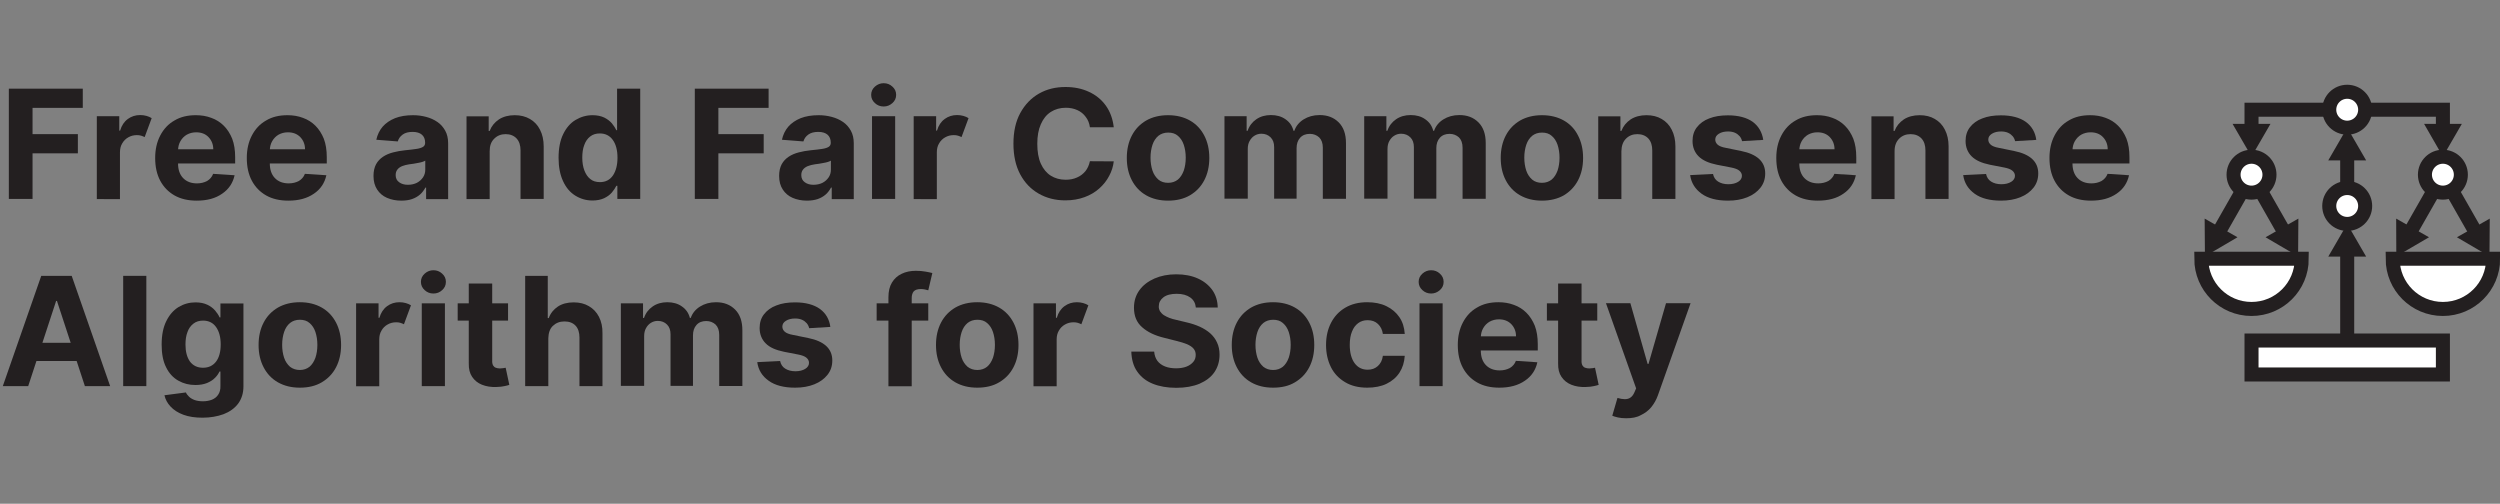 <?xml version="1.0" encoding="utf-8"?>
<!-- Generator: Adobe Illustrator 23.1.1, SVG Export Plug-In . SVG Version: 6.00 Build 0)  -->
<svg version="1.1" id="Layer_1" xmlns="http://www.w3.org/2000/svg" xmlns:xlink="http://www.w3.org/1999/xlink" x="0px" y="0px"
	 viewBox="0 0 1781.8 359" style="enable-background:new 0 0 1781.8 359;" xml:space="preserve">
<rect x="0" y="0" width="1781.8" height="359" fill="#808080" stroke="none"/>
<style type="text/css">
	.st0{fill:none;}
	.st1{fill:none;stroke:#231F20;stroke-width:10;stroke-miterlimit:10;}
	.st2{fill:#231F20;}
	.st3{fill:#FFFFFF;stroke:#231F20;stroke-width:10;stroke-miterlimit:10;}
	.st4{fill:#FFFFFF;}
	.st5{fill:#FFFFFF;stroke:#231F20;stroke-width:7;stroke-miterlimit:10;}
</style>
<g>
	<g>
		<line class="st0" x1="1672.9" y1="240.9" x2="1672.9" y2="159.6"/>
		<g>
			<line class="st1" x1="1672.9" y1="240.9" x2="1672.9" y2="179"/>
			<g>
				<polygon class="st2" points="1686.4,182.9 1672.9,159.6 1659.4,182.9 				"/>
			</g>
		</g>
	</g>
	<g>
		<line class="st0" x1="1672.9" y1="132.3" x2="1672.9" y2="91"/>
		<g>
			<line class="st1" x1="1672.9" y1="132.3" x2="1672.9" y2="110.4"/>
			<g>
				<polygon class="st2" points="1686.4,114.3 1672.9,91 1659.4,114.3 				"/>
			</g>
		</g>
	</g>
	<path class="st3" d="M1776.9,184.4c0,19.8-16,35.8-35.8,35.8s-35.8-16-35.8-35.8H1776.9z"/>
	<circle class="st3" cx="1672.9" cy="78.2" r="12.8"/>
	<circle class="st3" cx="1672.9" cy="146.8" r="12.8"/>
	<g>
		<path class="st4" d="M1672.9,81.5"/>
	</g>
	<g>
		<path class="st4" d="M1617.1,121.1"/>
	</g>
	<g>
		<g>
			<polyline class="st1" points="1741.1,92.2 1741.1,78.2 1686.5,78.2 			"/>
			<g>
				<polygon class="st2" points="1754.6,88.3 1741.1,111.6 1727.7,88.3 				"/>
			</g>
		</g>
	</g>
	<g>
		<g>
			<polyline class="st1" points="1604.7,92.2 1604.7,78.2 1659.3,78.2 			"/>
			<g>
				<polygon class="st2" points="1618.2,88.3 1604.7,111.6 1591.2,88.3 				"/>
			</g>
		</g>
	</g>
	<g>
		<line class="st0" x1="1707.9" y1="182.7" x2="1741.1" y2="124.5"/>
		<g>
			<line class="st1" x1="1717.5" y1="165.9" x2="1741.1" y2="124.5"/>
			<g>
				<polygon class="st2" points="1731.2,169.1 1707.9,182.7 1707.8,155.8 				"/>
			</g>
		</g>
	</g>
	<g>
		<line class="st0" x1="1774.3" y1="182.7" x2="1741.1" y2="124.5"/>
		<g>
			<line class="st1" x1="1764.7" y1="165.9" x2="1741.1" y2="124.5"/>
			<g>
				<polygon class="st2" points="1774.5,155.8 1774.3,182.7 1751.1,169.1 				"/>
			</g>
		</g>
	</g>
	<rect x="1604.7" y="242.7" class="st3" width="136.4" height="24.2"/>
	<path class="st5" d="M1672.9,82.4"/>
	<circle class="st3" cx="1741.1" cy="124.5" r="12.8"/>
	<path class="st3" d="M1640.5,184.4c0,19.8-16,35.8-35.8,35.8s-35.8-16-35.8-35.8H1640.5z"/>
	<g>
		<line class="st0" x1="1571.5" y1="182.7" x2="1604.7" y2="124.5"/>
		<g>
			<line class="st1" x1="1581.1" y1="165.9" x2="1604.7" y2="124.5"/>
			<g>
				<polygon class="st2" points="1594.7,169.1 1571.5,182.7 1571.3,155.8 				"/>
			</g>
		</g>
	</g>
	<g>
		<line class="st0" x1="1637.9" y1="182.7" x2="1604.7" y2="124.5"/>
		<g>
			<line class="st1" x1="1628.3" y1="165.9" x2="1604.7" y2="124.5"/>
			<g>
				<polygon class="st2" points="1638.1,155.8 1637.9,182.7 1614.7,169.1 				"/>
			</g>
		</g>
	</g>
	<circle class="st3" cx="1604.7" cy="124.5" r="12.8"/>
</g>
<g>
	<path class="st2" d="M6.3,141.8V63.2H59v13.7H23.2v18.7h32.3v13.7H23.2v32.5H6.3z"/>
	<path class="st2" d="M69,141.8v-59h16v10.3h0.6c1.1-3.7,2.9-6.4,5.5-8.3c2.6-1.9,5.5-2.8,8.8-2.8c1.6,0,3.1,0.2,4.5,0.6
		c1.4,0.4,2.6,0.9,3.7,1.6l-5,13.5c-0.8-0.4-1.6-0.7-2.5-1c-0.9-0.3-1.9-0.4-3.1-0.4c-2.2,0-4.2,0.5-6.1,1.6c-1.8,1-3.3,2.5-4.3,4.3
		c-1.1,1.8-1.6,3.9-1.6,6.3v33.4H69z"/>
	<path class="st2" d="M140.2,143c-6.1,0-11.4-1.2-15.8-3.7c-4.4-2.5-7.8-6-10.2-10.5c-2.4-4.5-3.6-9.9-3.6-16.2
		c0-6.1,1.2-11.4,3.6-16c2.4-4.6,5.7-8.2,10.1-10.7c4.3-2.6,9.4-3.8,15.3-3.8c3.9,0,7.6,0.6,11,1.9c3.4,1.2,6.4,3.1,8.9,5.6
		c2.5,2.5,4.5,5.6,6,9.3c1.4,3.7,2.1,8.1,2.1,13.1v4.5h-50.3v-10.1H152c0-3.5-1.2-6.4-3.4-8.7s-5.2-3.4-8.8-3.4
		c-2.5,0-4.7,0.6-6.7,1.7c-1.9,1.1-3.4,2.7-4.5,4.6c-1.1,1.9-1.6,4-1.7,6.3v9.6c0,4.4,1.2,7.9,3.6,10.4c2.4,2.5,5.7,3.8,9.9,3.8
		c2.7,0,5.1-0.6,7.2-1.7c2-1.2,3.5-2.9,4.3-5.1l15.3,1c-1.2,5.5-4.1,9.9-8.8,13.1C153.6,141.4,147.6,143,140.2,143z"/>
	<path class="st2" d="M205.5,143c-6.1,0-11.4-1.2-15.8-3.7c-4.4-2.5-7.8-6-10.2-10.5c-2.4-4.5-3.6-9.9-3.6-16.2
		c0-6.1,1.2-11.4,3.6-16c2.4-4.6,5.7-8.2,10.1-10.7c4.3-2.6,9.4-3.8,15.3-3.8c3.9,0,7.6,0.6,11,1.9c3.4,1.2,6.4,3.1,8.9,5.6
		c2.5,2.5,4.5,5.6,6,9.3c1.4,3.7,2.1,8.1,2.1,13.1v4.5h-50.3v-10.1h34.8c0-3.5-1.2-6.4-3.4-8.7c-2.3-2.3-5.2-3.4-8.8-3.4
		c-2.5,0-4.7,0.6-6.7,1.7c-1.9,1.1-3.4,2.7-4.5,4.6c-1.1,1.9-1.6,4-1.7,6.3v9.6c0,4.4,1.2,7.9,3.6,10.4c2.4,2.5,5.7,3.8,9.9,3.8
		c2.7,0,5.1-0.6,7.2-1.7c2-1.2,3.5-2.9,4.3-5.1l15.3,1c-1.2,5.5-4.1,9.9-8.8,13.1C218.9,141.4,212.9,143,205.5,143z"/>
	<path class="st2" d="M286,143c-3.8,0-7.2-0.7-10.2-2c-3-1.3-5.3-3.3-7-5.9c-1.7-2.6-2.6-5.8-2.6-9.7c0-3.3,0.6-6,1.8-8.3
		c1.2-2.2,2.9-4,5-5.4c2.1-1.4,4.5-2.4,7.2-3.1c2.7-0.7,5.5-1.2,8.4-1.5c3.5-0.3,6.3-0.7,8.4-1c2.1-0.3,3.7-0.9,4.6-1.5
		c1-0.7,1.4-1.6,1.4-2.9c0-2.5-0.8-4.4-2.3-5.7c-1.5-1.3-3.7-2-6.6-2c-3,0-5.3,0.6-7.1,1.9c-1.8,1.3-2.9,2.9-3.5,4.9l-15.3-1.2
		c0.8-3.6,2.3-6.7,4.5-9.3c2.3-2.6,5.2-4.6,8.9-6.1c3.6-1.4,7.9-2.1,12.8-2.1c3.2,0,6.3,0.4,9.3,1.2c3,0.8,5.7,2,8,3.6
		c2.4,1.6,4.2,3.7,5.6,6.2c1.4,2.5,2.1,5.5,2.1,9v39.8h-15.7v-8.2h-0.5c-1,1.8-2.2,3.5-3.8,4.9c-1.6,1.4-3.5,2.5-5.8,3.3
		C291.6,142.6,289,143,286,143z M290.7,131.7c2.4,0,4.6-0.5,6.4-1.4c1.9-1,3.3-2.3,4.4-3.9c1.1-1.6,1.6-3.5,1.6-5.6v-6.3
		c-0.5,0.3-1.2,0.6-2.1,0.9c-0.9,0.3-1.9,0.5-3,0.7c-1.1,0.2-2.2,0.4-3.3,0.6c-1.1,0.2-2.1,0.3-3,0.4c-1.9,0.3-3.6,0.7-5.1,1.3
		c-1.4,0.6-2.6,1.4-3.4,2.5c-0.8,1-1.2,2.3-1.2,3.9c0,2.2,0.8,3.9,2.5,5.1C286.1,131.1,288.2,131.7,290.7,131.7z"/>
	<path class="st2" d="M349,107.8v34.1h-16.5v-59h15.8v10.4h0.7c1.3-3.4,3.5-6.1,6.6-8.2c3.1-2,6.9-3,11.3-3c4.1,0,7.7,0.9,10.8,2.7
		c3.1,1.8,5.5,4.3,7.2,7.7c1.7,3.3,2.6,7.3,2.6,11.8v37.5h-16.5v-34.6c0-3.6-0.9-6.4-2.8-8.5c-1.9-2-4.5-3.1-7.8-3.1
		c-3.3,0-6,1.1-8.1,3.2C350,101,349,103.9,349,107.8z"/>
	<path class="st2" d="M456.3,141.8H440v-9.4h-0.7c-0.8,1.6-1.9,3.3-3.3,4.9c-1.4,1.6-3.2,2.9-5.5,4c-2.2,1-5,1.6-8.2,1.6
		c-4.5,0-8.6-1.2-12.3-3.5c-3.7-2.3-6.6-5.7-8.7-10.3c-2.1-4.5-3.2-10.1-3.2-16.6c0-6.8,1.1-12.4,3.3-16.9c2.2-4.5,5.1-7.9,8.8-10.1
		c3.7-2.2,7.7-3.4,12.1-3.4c3.3,0,6.1,0.6,8.4,1.7c2.2,1.1,4,2.5,5.4,4.1c1.4,1.7,2.4,3.3,3.2,4.9h0.5V63.2h16.5V141.8z
		 M440.1,112.4c0-5.3-1.1-9.5-3.3-12.6c-2.2-3.1-5.3-4.7-9.3-4.7c-2.7,0-5,0.7-6.9,2.2c-1.9,1.5-3.3,3.5-4.2,6.1
		c-1,2.6-1.4,5.6-1.4,9c0,3.4,0.5,6.5,1.5,9.1c1,2.6,2.4,4.7,4.2,6.1c1.8,1.5,4.1,2.2,6.9,2.2c4,0,7.1-1.6,9.3-4.8
		C439,121.8,440.1,117.6,440.1,112.4z"/>
	<path class="st2" d="M495.2,141.8V63.2h52.6v13.7H512v18.7h32.3v13.7H512v32.5H495.2z"/>
	<path class="st2" d="M575.1,143c-3.8,0-7.2-0.7-10.2-2c-3-1.3-5.3-3.3-7-5.9c-1.7-2.6-2.6-5.8-2.6-9.7c0-3.3,0.6-6,1.8-8.3
		c1.2-2.2,2.9-4,5-5.4c2.1-1.4,4.5-2.4,7.2-3.1c2.7-0.7,5.5-1.2,8.4-1.5c3.5-0.3,6.3-0.7,8.4-1c2.1-0.3,3.7-0.9,4.6-1.5
		c1-0.7,1.4-1.6,1.4-2.9c0-2.5-0.8-4.4-2.3-5.7c-1.5-1.3-3.7-2-6.6-2c-3,0-5.3,0.6-7.1,1.9c-1.8,1.3-2.9,2.9-3.5,4.9l-15.3-1.2
		c0.8-3.6,2.3-6.7,4.5-9.3c2.3-2.6,5.2-4.6,8.9-6.1c3.6-1.4,7.9-2.1,12.8-2.1c3.2,0,6.3,0.4,9.3,1.2c3,0.8,5.7,2,8,3.6
		c2.4,1.6,4.2,3.7,5.6,6.2c1.4,2.5,2.1,5.5,2.1,9v39.8h-15.7v-8.2h-0.5c-1,1.8-2.2,3.5-3.8,4.9c-1.6,1.4-3.5,2.5-5.8,3.3
		C580.6,142.6,578,143,575.1,143z M579.8,131.7c2.4,0,4.6-0.5,6.4-1.4s3.3-2.3,4.4-3.9c1.1-1.6,1.6-3.5,1.6-5.6v-6.3
		c-0.5,0.3-1.2,0.6-2.1,0.9c-0.9,0.3-1.9,0.5-3,0.7c-1.1,0.2-2.2,0.4-3.3,0.6c-1.1,0.2-2.1,0.3-3,0.4c-1.9,0.3-3.6,0.7-5.1,1.3
		c-1.4,0.6-2.6,1.4-3.4,2.5c-0.8,1-1.2,2.3-1.2,3.9c0,2.2,0.8,3.9,2.5,5.1C575.2,131.1,577.2,131.7,579.8,131.7z"/>
	<path class="st2" d="M629.8,75.9c-2.4,0-4.5-0.8-6.2-2.4c-1.8-1.6-2.7-3.6-2.7-5.9c0-2.3,0.9-4.3,2.7-5.9c1.8-1.6,3.9-2.4,6.2-2.4
		c2.4,0,4.5,0.8,6.2,2.4c1.8,1.6,2.7,3.5,2.7,5.9c0,2.4-0.9,4.3-2.7,5.9C634.2,75.1,632.2,75.9,629.8,75.9z M621.5,141.8v-59H638v59
		H621.5z"/>
	<path class="st2" d="M651.2,141.8v-59h16v10.3h0.6c1.1-3.7,2.9-6.4,5.5-8.3c2.6-1.9,5.5-2.8,8.8-2.8c1.6,0,3.1,0.2,4.5,0.6
		c1.4,0.4,2.6,0.9,3.7,1.6l-5,13.5c-0.8-0.4-1.6-0.7-2.5-1c-0.9-0.3-1.9-0.4-3.1-0.4c-2.2,0-4.2,0.5-6.1,1.6c-1.8,1-3.3,2.5-4.3,4.3
		c-1.1,1.8-1.6,3.9-1.6,6.3v33.4H651.2z"/>
	<path class="st2" d="M793.8,90.7h-17c-0.4-2.9-1.4-5.4-3-7.4c-1.5-2.1-3.5-3.7-5.9-4.8c-2.4-1.1-5.2-1.7-8.2-1.7
		c-4.1,0-7.7,1-10.8,3c-3.1,2-5.4,4.9-7.1,8.8c-1.7,3.8-2.5,8.5-2.5,13.9c0,5.6,0.8,10.3,2.5,14.1c1.7,3.8,4.1,6.7,7.1,8.6
		c3,1.9,6.6,2.9,10.6,2.9c3,0,5.7-0.5,8.1-1.6c2.4-1,4.4-2.6,6-4.5c1.6-2,2.6-4.4,3.2-7.1l17,0.1c-0.4,3.6-1.5,7.1-3.3,10.4
		c-1.7,3.3-4.1,6.3-7,8.9c-2.9,2.6-6.4,4.7-10.5,6.2c-4.1,1.5-8.6,2.3-13.7,2.3c-7.1,0-13.4-1.6-19-4.8c-5.6-3.2-10-7.8-13.2-13.8
		c-3.2-6-4.8-13.3-4.8-21.8c0-8.6,1.6-15.9,4.9-21.9c3.3-6,7.7-10.6,13.3-13.8c5.6-3.2,11.9-4.7,18.9-4.7c6.1,0,11.7,1.1,16.6,3.4
		c4.9,2.2,9,5.5,12.1,9.8C791.2,79.5,793.1,84.7,793.8,90.7z"/>
	<path class="st2" d="M832.5,143c-6,0-11.2-1.3-15.6-3.8c-4.4-2.5-7.8-6.1-10.2-10.7c-2.4-4.6-3.6-9.9-3.6-15.9
		c0-6.1,1.2-11.4,3.6-16c2.4-4.6,5.8-8.1,10.2-10.7c4.4-2.5,9.6-3.8,15.6-3.8c6,0,11.2,1.3,15.6,3.8c4.4,2.5,7.8,6.1,10.2,10.7
		c2.4,4.6,3.6,9.9,3.6,16c0,6-1.2,11.3-3.6,15.9c-2.4,4.6-5.8,8.1-10.2,10.7C843.8,141.7,838.6,143,832.5,143z M832.6,130.3
		c2.7,0,5-0.8,6.9-2.3c1.8-1.5,3.2-3.7,4.2-6.4c0.9-2.7,1.4-5.7,1.4-9.2c0-3.4-0.5-6.5-1.4-9.2c-0.9-2.7-2.3-4.8-4.2-6.4
		c-1.8-1.6-4.1-2.3-6.9-2.3c-2.8,0-5.1,0.8-7,2.3c-1.9,1.6-3.3,3.7-4.2,6.4c-0.9,2.7-1.4,5.8-1.4,9.2c0,3.4,0.5,6.5,1.4,9.2
		c0.9,2.7,2.4,4.8,4.2,6.4C827.5,129.6,829.8,130.3,832.6,130.3z"/>
	<path class="st2" d="M872.7,141.8v-59h15.8v10.4h0.7c1.2-3.5,3.3-6.2,6.2-8.2c2.9-2,6.4-3,10.4-3c4.1,0,7.6,1,10.4,3
		c2.9,2,4.8,4.7,5.7,8.2h0.6c1.2-3.4,3.4-6.1,6.6-8.1c3.2-2,7-3.1,11.4-3.1c5.6,0,10.1,1.7,13.6,5.2c3.5,3.5,5.2,8.4,5.2,14.8v39.7
		h-16.5v-36.4c0-3.3-0.9-5.7-2.6-7.4c-1.8-1.6-4-2.5-6.6-2.5c-3,0-5.3,0.9-7,2.8c-1.7,1.9-2.5,4.4-2.5,7.4v36h-16v-36.8
		c0-2.9-0.8-5.2-2.5-6.9c-1.7-1.7-3.9-2.6-6.6-2.6c-1.8,0-3.5,0.5-4.9,1.4c-1.5,0.9-2.6,2.2-3.5,3.8c-0.9,1.6-1.3,3.5-1.3,5.7v35.4
		H872.7z"/>
	<path class="st2" d="M972.3,141.8v-59h15.8v10.4h0.7c1.2-3.5,3.3-6.2,6.2-8.2c2.9-2,6.4-3,10.4-3c4.1,0,7.6,1,10.4,3
		c2.9,2,4.8,4.7,5.7,8.2h0.6c1.2-3.4,3.4-6.1,6.6-8.1c3.2-2,7-3.1,11.4-3.1c5.6,0,10.1,1.7,13.6,5.2c3.5,3.5,5.2,8.4,5.2,14.8v39.7
		h-16.5v-36.4c0-3.3-0.9-5.7-2.6-7.4c-1.8-1.6-4-2.5-6.6-2.5c-3,0-5.3,0.9-7,2.8c-1.7,1.9-2.5,4.4-2.5,7.4v36h-16v-36.8
		c0-2.9-0.8-5.2-2.5-6.9c-1.7-1.7-3.9-2.6-6.6-2.6c-1.8,0-3.5,0.5-4.9,1.4c-1.5,0.9-2.6,2.2-3.5,3.8c-0.9,1.6-1.3,3.5-1.3,5.7v35.4
		H972.3z"/>
	<path class="st2" d="M1099,143c-6,0-11.2-1.3-15.6-3.8c-4.4-2.5-7.8-6.1-10.2-10.7c-2.4-4.6-3.6-9.9-3.6-15.9
		c0-6.1,1.2-11.4,3.6-16c2.4-4.6,5.8-8.1,10.2-10.7c4.4-2.5,9.6-3.8,15.6-3.8c6,0,11.2,1.3,15.6,3.8s7.8,6.1,10.1,10.7
		c2.4,4.6,3.6,9.9,3.6,16c0,6-1.2,11.3-3.6,15.9c-2.4,4.6-5.8,8.1-10.1,10.7C1110.2,141.7,1105,143,1099,143z M1099,130.3
		c2.7,0,5-0.8,6.9-2.3c1.8-1.5,3.2-3.7,4.2-6.4c0.9-2.7,1.4-5.7,1.4-9.2c0-3.4-0.5-6.5-1.4-9.2c-0.9-2.7-2.3-4.8-4.2-6.4
		c-1.8-1.6-4.1-2.3-6.9-2.3c-2.8,0-5.1,0.8-7,2.3c-1.9,1.6-3.3,3.7-4.2,6.4c-0.9,2.7-1.4,5.8-1.4,9.2c0,3.4,0.5,6.5,1.4,9.2
		c0.9,2.7,2.4,4.8,4.2,6.4C1093.9,129.6,1096.3,130.3,1099,130.3z"/>
	<path class="st2" d="M1155.6,107.8v34.1h-16.5v-59h15.8v10.4h0.7c1.3-3.4,3.5-6.1,6.6-8.2c3.1-2,6.9-3,11.3-3
		c4.1,0,7.8,0.9,10.8,2.7c3.1,1.8,5.5,4.3,7.2,7.7c1.7,3.3,2.6,7.3,2.6,11.8v37.5h-16.5v-34.6c0-3.6-0.9-6.4-2.8-8.5
		c-1.9-2-4.5-3.1-7.8-3.1c-3.3,0-6,1.1-8.1,3.2C1156.7,101,1155.7,103.9,1155.6,107.8z"/>
	<path class="st2" d="M1256.7,99.7l-15.1,0.9c-0.3-1.3-0.8-2.4-1.7-3.5c-0.9-1-2-1.9-3.4-2.5c-1.4-0.6-3-0.9-4.9-0.9
		c-2.6,0-4.7,0.5-6.5,1.6c-1.8,1.1-2.6,2.5-2.6,4.2c0,1.4,0.6,2.6,1.7,3.6c1.1,1,3.1,1.8,5.9,2.3l10.8,2.2
		c11.4,2.3,17.2,7.6,17.2,16c0,3.9-1.1,7.3-3.4,10.2c-2.3,2.9-5.4,5.2-9.4,6.8s-8.5,2.4-13.7,2.4c-7.9,0-14.2-1.6-18.8-4.9
		s-7.4-7.7-8.2-13.3l16.3-0.8c0.5,2.4,1.7,4.2,3.6,5.4c1.9,1.2,4.3,1.9,7.3,1.9c2.9,0,5.2-0.6,7-1.7c1.8-1.1,2.7-2.6,2.7-4.3
		c0-1.5-0.7-2.7-1.9-3.7c-1.2-1-3.2-1.7-5.7-2.2l-10.3-2c-5.8-1.2-10.1-3.1-13-6c-2.8-2.8-4.3-6.5-4.3-10.9c0-3.8,1-7.1,3.1-9.8
		c2.1-2.7,5-4.9,8.8-6.3c3.8-1.5,8.2-2.2,13.3-2.2c7.5,0,13.5,1.6,17.8,4.7C1253.4,90,1255.9,94.3,1256.7,99.7z"/>
	<path class="st2" d="M1295.6,143c-6.1,0-11.4-1.2-15.8-3.7c-4.4-2.5-7.8-6-10.2-10.5c-2.4-4.5-3.6-9.9-3.6-16.2
		c0-6.1,1.2-11.4,3.6-16c2.4-4.6,5.7-8.2,10.1-10.7c4.3-2.6,9.4-3.8,15.3-3.8c3.9,0,7.6,0.6,11,1.9c3.4,1.2,6.4,3.1,8.9,5.6
		c2.5,2.5,4.5,5.6,6,9.3c1.4,3.7,2.1,8.1,2.1,13.1v4.5h-50.3v-10.1h34.8c0-3.5-1.2-6.4-3.4-8.7s-5.2-3.4-8.8-3.4
		c-2.5,0-4.7,0.6-6.7,1.7c-1.9,1.1-3.4,2.7-4.5,4.6c-1.1,1.9-1.6,4-1.7,6.3v9.6c0,4.4,1.2,7.9,3.6,10.4c2.4,2.5,5.7,3.8,9.9,3.8
		c2.7,0,5.1-0.6,7.2-1.7c2-1.2,3.5-2.9,4.3-5.1l15.3,1c-1.2,5.5-4.1,9.9-8.8,13.1C1309.1,141.4,1303,143,1295.6,143z"/>
	<path class="st2" d="M1350.3,107.8v34.1h-16.5v-59h15.8v10.4h0.7c1.3-3.4,3.5-6.1,6.6-8.2c3.1-2,6.9-3,11.3-3
		c4.1,0,7.8,0.9,10.8,2.7c3.1,1.8,5.5,4.3,7.2,7.7c1.7,3.3,2.6,7.3,2.6,11.8v37.5h-16.5v-34.6c0-3.6-0.9-6.4-2.8-8.5
		c-1.9-2-4.5-3.1-7.8-3.1c-3.3,0-6,1.1-8.1,3.2C1351.4,101,1350.3,103.9,1350.3,107.8z"/>
	<path class="st2" d="M1451.3,99.7l-15.1,0.9c-0.3-1.3-0.8-2.4-1.7-3.5c-0.9-1-2-1.9-3.4-2.5c-1.4-0.6-3-0.9-4.9-0.9
		c-2.6,0-4.7,0.5-6.5,1.6c-1.8,1.1-2.6,2.5-2.6,4.2c0,1.4,0.6,2.6,1.7,3.6c1.1,1,3.1,1.8,5.9,2.3l10.8,2.2
		c11.4,2.3,17.2,7.6,17.2,16c0,3.9-1.1,7.3-3.4,10.2c-2.3,2.9-5.4,5.2-9.4,6.8s-8.5,2.4-13.7,2.4c-7.9,0-14.2-1.6-18.8-4.9
		s-7.4-7.7-8.2-13.3l16.3-0.8c0.5,2.4,1.7,4.2,3.6,5.4c1.9,1.2,4.3,1.9,7.3,1.9c2.9,0,5.2-0.6,7-1.7c1.8-1.1,2.7-2.6,2.7-4.3
		c0-1.5-0.7-2.7-1.9-3.7c-1.2-1-3.2-1.7-5.7-2.2l-10.3-2c-5.8-1.2-10.1-3.1-13-6c-2.8-2.8-4.3-6.5-4.3-10.9c0-3.8,1-7.1,3.1-9.8
		c2.1-2.7,5-4.9,8.8-6.3c3.8-1.5,8.2-2.2,13.3-2.2c7.5,0,13.5,1.6,17.8,4.7C1448.1,90,1450.6,94.3,1451.3,99.7z"/>
	<path class="st2" d="M1490.3,143c-6.1,0-11.4-1.2-15.8-3.7c-4.4-2.5-7.8-6-10.2-10.5c-2.4-4.5-3.6-9.9-3.6-16.2
		c0-6.1,1.2-11.4,3.6-16c2.4-4.6,5.7-8.2,10.1-10.7c4.3-2.6,9.4-3.8,15.3-3.8c3.9,0,7.6,0.6,11,1.9c3.4,1.2,6.4,3.1,8.9,5.6
		c2.5,2.5,4.5,5.6,6,9.3c1.4,3.7,2.1,8.1,2.1,13.1v4.5h-50.3v-10.1h34.8c0-3.5-1.2-6.4-3.4-8.7s-5.2-3.4-8.8-3.4
		c-2.5,0-4.7,0.6-6.7,1.7c-1.9,1.1-3.4,2.7-4.5,4.6c-1.1,1.9-1.6,4-1.7,6.3v9.6c0,4.4,1.2,7.9,3.6,10.4s5.7,3.8,9.9,3.8
		c2.7,0,5.1-0.6,7.2-1.7c2-1.2,3.5-2.9,4.3-5.1l15.3,1c-1.2,5.5-4.1,9.9-8.8,13.1C1503.7,141.4,1497.7,143,1490.3,143z"/>
	<path class="st2" d="M20.1,275.2H2l27.4-78.6h21.7l27.4,78.6h-18l-19.9-60.7H40L20.1,275.2z M18.9,244.3h42.5v13H18.9V244.3z"/>
	<path class="st2" d="M104.3,196.6v78.6H87.8v-78.6H104.3z"/>
	<path class="st2" d="M144.3,297.7c-5.3,0-9.8-0.7-13.6-2.1c-3.8-1.4-6.9-3.4-9.1-5.8c-2.3-2.4-3.7-5.1-4.4-8.1l15.3-2
		c0.4,1,1.2,2,2.2,3c1,1,2.4,1.8,4,2.4c1.7,0.6,3.7,0.9,6,0.9c2.3,0,4.4-0.4,6.3-1.1c1.9-0.8,3.4-1.9,4.5-3.6
		c1.1-1.6,1.7-3.7,1.6-6.3v-10.2h-0.7c-0.7,1.6-1.8,3.2-3.3,4.6c-1.4,1.5-3.3,2.6-5.6,3.6c-2.3,0.9-5,1.4-8.2,1.4
		c-4.5,0-8.5-1-12.2-3.1c-3.7-2.1-6.6-5.2-8.7-9.5c-2.2-4.3-3.2-9.7-3.2-16.2c0-6.7,1.1-12.3,3.3-16.7c2.2-4.5,5.1-7.8,8.8-10.1
		c3.7-2.2,7.7-3.3,12.1-3.3c3.3,0,6.1,0.6,8.4,1.7c2.3,1.1,4.1,2.5,5.5,4.1c1.4,1.7,2.5,3.3,3.2,4.9h0.6v-9.9h16.4v59
		c0,4.9-1.3,9-3.8,12.4c-2.5,3.3-6,5.8-10.4,7.5C154.9,296.8,149.9,297.7,144.3,297.7z M144.7,262.1c4,0,7.1-1.5,9.3-4.4
		c2.2-2.9,3.3-7,3.3-12.2c0-5.2-1.1-9.3-3.3-12.4s-5.3-4.6-9.3-4.6c-2.7,0-5,0.7-6.9,2.2s-3.3,3.4-4.2,6c-1,2.6-1.4,5.5-1.4,8.9
		c0,5.1,1.1,9.1,3.2,12.1C137.6,260.6,140.7,262.1,144.7,262.1z"/>
	<path class="st2" d="M213.7,276.3c-6,0-11.2-1.3-15.6-3.8c-4.4-2.5-7.8-6.1-10.2-10.7c-2.4-4.6-3.6-9.9-3.6-15.9
		c0-6.1,1.2-11.4,3.6-16c2.4-4.6,5.8-8.1,10.2-10.7c4.4-2.5,9.6-3.8,15.6-3.8c6,0,11.2,1.3,15.6,3.8c4.4,2.5,7.8,6.1,10.2,10.7
		c2.4,4.6,3.6,9.9,3.6,16c0,6-1.2,11.3-3.6,15.9c-2.4,4.6-5.8,8.1-10.2,10.7C224.9,275.1,219.7,276.3,213.7,276.3z M213.7,263.7
		c2.7,0,5-0.8,6.9-2.3c1.8-1.5,3.2-3.7,4.2-6.4c0.9-2.7,1.4-5.7,1.4-9.2c0-3.4-0.5-6.5-1.4-9.2c-0.9-2.7-2.3-4.8-4.2-6.4
		c-1.8-1.6-4.1-2.3-6.9-2.3c-2.8,0-5.1,0.8-7,2.3c-1.9,1.6-3.3,3.7-4.2,6.4c-0.9,2.7-1.4,5.8-1.4,9.2c0,3.4,0.5,6.5,1.4,9.2
		c0.9,2.7,2.4,4.8,4.2,6.4C208.6,262.9,211,263.7,213.7,263.7z"/>
	<path class="st2" d="M253.8,275.2v-59h16v10.3h0.6c1.1-3.7,2.9-6.4,5.5-8.3c2.6-1.9,5.5-2.8,8.8-2.8c1.6,0,3.1,0.2,4.5,0.6
		s2.6,0.9,3.7,1.6l-5,13.5c-0.8-0.4-1.6-0.7-2.5-1c-0.9-0.3-1.9-0.4-3.1-0.4c-2.2,0-4.2,0.5-6.1,1.6c-1.8,1-3.3,2.5-4.3,4.3
		c-1.1,1.8-1.6,3.9-1.6,6.3v33.4H253.8z"/>
	<path class="st2" d="M308.9,209.2c-2.4,0-4.5-0.8-6.2-2.4c-1.8-1.6-2.7-3.6-2.7-5.9c0-2.3,0.9-4.3,2.7-5.9c1.8-1.6,3.9-2.4,6.2-2.4
		c2.4,0,4.5,0.8,6.2,2.4c1.8,1.6,2.7,3.5,2.7,5.9c0,2.4-0.9,4.3-2.7,5.9C313.4,208.4,311.3,209.2,308.9,209.2z M300.6,275.2v-59
		h16.5v59H300.6z"/>
	<path class="st2" d="M362.1,216.2v12.3h-35.9v-12.3H362.1z M334.3,202.1h16.5v54.8c-0.1,1.5,0.2,2.7,0.6,3.5c0.5,0.8,1.1,1.4,2,1.7
		c0.9,0.3,1.8,0.5,2.9,0.5c0.8,0,1.6-0.1,2.3-0.2c0.8-0.1,1.4-0.2,1.8-0.3l2.6,12.2c-0.8,0.3-2,0.6-3.5,0.9
		c-1.5,0.3-3.3,0.6-5.5,0.6c-4,0.2-7.5-0.4-10.5-1.6c-3-1.2-5.3-3.1-7-5.6c-1.7-2.5-2.5-5.7-2.4-9.6V202.1z"/>
	<path class="st2" d="M390.8,241.1v34.1h-16.5v-78.6h16.1v30.1h0.7c1.3-3.5,3.5-6.2,6.5-8.2c3-2,6.8-3,11.3-3
		c4.1,0,7.8,0.9,10.8,2.7c3.1,1.8,5.5,4.3,7.2,7.6c1.7,3.3,2.6,7.3,2.5,11.9v37.5H413v-34.6c0-3.6-0.9-6.5-2.8-8.5
		c-1.9-2-4.5-3-7.9-3c-3.4,0-6.1,1.1-8.3,3.2C391.9,234.3,390.9,237.3,390.8,241.1z"/>
	<path class="st2" d="M442.5,275.2v-59h15.8v10.4h0.7c1.2-3.5,3.3-6.2,6.2-8.2c2.9-2,6.4-3,10.4-3c4.1,0,7.6,1,10.4,3
		c2.9,2,4.8,4.7,5.7,8.2h0.6c1.2-3.4,3.4-6.1,6.6-8.1c3.2-2,7-3.1,11.4-3.1c5.6,0,10.1,1.7,13.6,5.2c3.5,3.5,5.2,8.4,5.2,14.8v39.7
		h-16.5v-36.4c0-3.3-0.9-5.7-2.6-7.4c-1.8-1.6-4-2.5-6.6-2.5c-3,0-5.3,0.9-7,2.8c-1.7,1.9-2.5,4.4-2.5,7.4v36h-16v-36.8
		c0-2.9-0.8-5.2-2.5-6.9c-1.7-1.7-3.9-2.6-6.6-2.6c-1.8,0-3.5,0.5-4.9,1.4c-1.5,0.9-2.6,2.2-3.5,3.8c-0.9,1.6-1.3,3.5-1.3,5.7v35.4
		H442.5z"/>
	<path class="st2" d="M591.8,233l-15.1,0.9c-0.3-1.3-0.8-2.4-1.7-3.5c-0.9-1-2-1.9-3.4-2.5c-1.4-0.6-3-0.9-4.9-0.9
		c-2.6,0-4.7,0.5-6.5,1.6c-1.8,1.1-2.6,2.5-2.6,4.2c0,1.4,0.6,2.6,1.7,3.6c1.1,1,3.1,1.8,5.9,2.3l10.8,2.2
		c11.4,2.3,17.2,7.6,17.2,16c0,3.9-1.1,7.3-3.4,10.2c-2.3,2.9-5.4,5.2-9.4,6.8c-4,1.6-8.5,2.4-13.7,2.4c-7.9,0-14.2-1.6-18.8-4.9
		c-4.7-3.3-7.4-7.7-8.2-13.3l16.3-0.8c0.5,2.4,1.7,4.2,3.6,5.4c1.9,1.2,4.3,1.9,7.3,1.9c2.9,0,5.2-0.6,7-1.7
		c1.8-1.1,2.7-2.6,2.7-4.3c0-1.5-0.7-2.7-1.9-3.7c-1.2-1-3.2-1.7-5.7-2.2l-10.3-2c-5.8-1.2-10.2-3.1-13-6c-2.8-2.8-4.3-6.5-4.3-10.9
		c0-3.8,1-7.1,3.1-9.8c2.1-2.7,5-4.9,8.8-6.3c3.8-1.5,8.2-2.2,13.3-2.2c7.5,0,13.5,1.6,17.8,4.7C588.6,223.3,591.1,227.6,591.8,233z
		"/>
	<path class="st2" d="M661.6,216.2v12.3h-36.8v-12.3H661.6z M633.2,275.2V212c0-4.3,0.8-7.8,2.5-10.6c1.7-2.8,4-4.9,7-6.3
		c2.9-1.4,6.3-2.1,10.1-2.1c2.5,0,4.9,0.2,7,0.6c2.1,0.4,3.7,0.7,4.7,1l-2.9,12.3c-0.6-0.2-1.4-0.4-2.4-0.6c-1-0.2-1.9-0.3-2.9-0.3
		c-2.4,0-4.1,0.6-5.1,1.7c-0.9,1.1-1.4,2.7-1.4,4.7v62.9H633.2z"/>
	<path class="st2" d="M696.5,276.3c-6,0-11.2-1.3-15.6-3.8c-4.4-2.5-7.8-6.1-10.2-10.7c-2.4-4.6-3.6-9.9-3.6-15.9
		c0-6.1,1.2-11.4,3.6-16c2.4-4.6,5.8-8.1,10.2-10.7c4.4-2.5,9.6-3.8,15.6-3.8c6,0,11.2,1.3,15.6,3.8c4.4,2.5,7.8,6.1,10.2,10.7
		c2.4,4.6,3.6,9.9,3.6,16c0,6-1.2,11.3-3.6,15.9c-2.4,4.6-5.8,8.1-10.2,10.7C707.7,275.1,702.5,276.3,696.5,276.3z M696.6,263.7
		c2.7,0,5-0.8,6.9-2.3c1.8-1.5,3.2-3.7,4.2-6.4c0.9-2.7,1.4-5.7,1.4-9.2c0-3.4-0.5-6.5-1.4-9.2c-0.9-2.7-2.3-4.8-4.2-6.4
		c-1.8-1.6-4.1-2.3-6.9-2.3c-2.8,0-5.1,0.8-7,2.3c-1.9,1.6-3.3,3.7-4.2,6.4c-0.9,2.7-1.4,5.8-1.4,9.2c0,3.4,0.5,6.5,1.4,9.2
		c0.9,2.7,2.4,4.8,4.2,6.4C691.5,262.9,693.8,263.7,696.6,263.7z"/>
	<path class="st2" d="M736.6,275.2v-59h16v10.3h0.6c1.1-3.7,2.9-6.4,5.5-8.3c2.6-1.9,5.5-2.8,8.8-2.8c1.6,0,3.1,0.2,4.5,0.6
		s2.6,0.9,3.7,1.6l-5,13.5c-0.8-0.4-1.6-0.7-2.5-1c-0.9-0.3-1.9-0.4-3.1-0.4c-2.2,0-4.2,0.5-6.1,1.6c-1.8,1-3.3,2.5-4.3,4.3
		c-1.1,1.8-1.6,3.9-1.6,6.3v33.4H736.6z"/>
	<path class="st2" d="M852.3,219.2c-0.3-3.1-1.6-5.5-4-7.2c-2.4-1.7-5.6-2.6-9.6-2.6c-4.1,0-7.3,0.8-9.5,2.5
		c-2.2,1.7-3.3,3.8-3.3,6.3c-0.1,1.4,0.3,2.6,0.9,3.7c0.7,1,1.6,2,2.7,2.7s2.5,1.4,4,2c1.5,0.6,3.2,1,4.9,1.4l7.1,1.7
		c3.5,0.8,6.6,1.8,9.5,3.1c2.9,1.3,5.4,2.9,7.5,4.7c2.1,1.9,3.8,4.1,4.9,6.6c1.2,2.5,1.8,5.4,1.8,8.7c0,4.8-1.3,9-3.7,12.5
		c-2.4,3.5-6,6.2-10.6,8.2c-4.6,1.9-10.1,2.9-16.6,2.9c-6.4,0-12-1-16.7-2.9c-4.7-1.9-8.4-4.8-11.1-8.7c-2.7-3.8-4-8.6-4.2-14.2
		h16.3c0.2,2.6,1,4.8,2.3,6.6c1.4,1.8,3.2,3.1,5.5,4c2.3,0.9,4.9,1.3,7.8,1.3c2.8,0,5.3-0.4,7.4-1.2c2.1-0.8,3.7-2,4.9-3.4
		c1.2-1.4,1.7-3.1,1.7-5c0-1.8-0.5-3.2-1.6-4.5c-1-1.2-2.6-2.2-4.6-3.1c-2-0.8-4.5-1.6-7.4-2.3l-8.7-2.2c-6.7-1.6-12-4.1-15.9-7.6
		c-3.9-3.4-5.8-8-5.8-13.9c0-4.8,1.3-8.9,3.9-12.5s6.2-6.3,10.7-8.3c4.6-2,9.7-3,15.5-3c5.9,0,11.1,1,15.5,3c4.4,2,7.8,4.8,10.3,8.3
		c2.5,3.6,3.7,7.7,3.8,12.4H852.3z"/>
	<path class="st2" d="M907.3,276.3c-6,0-11.2-1.3-15.6-3.8c-4.4-2.5-7.8-6.1-10.2-10.7c-2.4-4.6-3.6-9.9-3.6-15.9
		c0-6.1,1.2-11.4,3.6-16c2.4-4.6,5.8-8.1,10.2-10.7c4.4-2.5,9.6-3.8,15.6-3.8c6,0,11.2,1.3,15.6,3.8c4.4,2.5,7.8,6.1,10.2,10.7
		c2.4,4.6,3.6,9.9,3.6,16c0,6-1.2,11.3-3.6,15.9c-2.4,4.6-5.8,8.1-10.2,10.7C918.6,275.1,913.4,276.3,907.3,276.3z M907.4,263.7
		c2.7,0,5-0.8,6.9-2.3c1.8-1.5,3.2-3.7,4.2-6.4c0.9-2.7,1.4-5.7,1.4-9.2c0-3.4-0.5-6.5-1.4-9.2c-0.9-2.7-2.3-4.8-4.2-6.4
		c-1.8-1.6-4.1-2.3-6.9-2.3c-2.8,0-5.1,0.8-7,2.3c-1.9,1.6-3.3,3.7-4.2,6.4c-0.9,2.7-1.4,5.8-1.4,9.2c0,3.4,0.5,6.5,1.4,9.2
		c0.9,2.7,2.4,4.8,4.2,6.4C902.3,262.9,904.6,263.7,907.4,263.7z"/>
	<path class="st2" d="M974.4,276.3c-6.1,0-11.4-1.3-15.7-3.9c-4.4-2.6-7.8-6.1-10.1-10.7c-2.3-4.6-3.5-9.9-3.5-15.8
		c0-6,1.2-11.3,3.6-15.9c2.4-4.6,5.7-8.1,10.1-10.7c4.4-2.6,9.6-3.9,15.6-3.9c5.2,0,9.8,0.9,13.7,2.8c3.9,1.9,7,4.5,9.3,7.9
		c2.3,3.4,3.5,7.3,3.8,11.9h-15.6c-0.4-2.9-1.6-5.3-3.5-7.1c-1.9-1.8-4.3-2.7-7.4-2.7c-2.6,0-4.8,0.7-6.7,2.1
		c-1.9,1.4-3.4,3.4-4.4,6c-1.1,2.6-1.6,5.8-1.6,9.5c0,5.6,1.2,10,3.5,13.1c2.3,3.1,5.4,4.6,9.3,4.6c2.8,0,5.2-0.8,7.2-2.6
		c1.9-1.7,3.2-4.1,3.6-7.3h15.6c-0.3,4.5-1.5,8.5-3.7,11.9c-2.2,3.4-5.3,6.1-9.2,8S979.7,276.3,974.4,276.3z"/>
	<path class="st2" d="M1020,209.2c-2.4,0-4.5-0.8-6.2-2.4c-1.8-1.6-2.7-3.6-2.7-5.9c0-2.3,0.9-4.3,2.7-5.9c1.8-1.6,3.9-2.4,6.2-2.4
		c2.4,0,4.5,0.8,6.2,2.4c1.8,1.6,2.7,3.5,2.7,5.9c0,2.4-0.9,4.3-2.7,5.9C1024.4,208.4,1022.3,209.2,1020,209.2z M1011.7,275.2v-59
		h16.5v59H1011.7z"/>
	<path class="st2" d="M1068.6,276.3c-6.1,0-11.4-1.2-15.8-3.7c-4.4-2.5-7.8-6-10.2-10.5c-2.4-4.5-3.6-9.9-3.6-16.2
		c0-6.1,1.2-11.4,3.6-16c2.4-4.6,5.7-8.2,10.1-10.7c4.3-2.6,9.4-3.8,15.3-3.8c3.9,0,7.6,0.6,11,1.9c3.4,1.2,6.4,3.1,8.9,5.6
		c2.5,2.5,4.5,5.6,6,9.3c1.4,3.7,2.1,8.1,2.1,13.1v4.5h-50.3v-10.1h34.8c0-3.5-1.2-6.4-3.4-8.7c-2.3-2.3-5.2-3.4-8.8-3.4
		c-2.5,0-4.7,0.6-6.7,1.7c-1.9,1.1-3.4,2.7-4.5,4.6c-1.1,1.9-1.6,4-1.7,6.3v9.6c0,4.4,1.2,7.9,3.6,10.4c2.4,2.5,5.7,3.8,9.9,3.8
		c2.7,0,5.1-0.6,7.2-1.7c2-1.2,3.5-2.9,4.3-5.1l15.3,1c-1.2,5.5-4.1,9.9-8.8,13.1C1082,274.7,1075.9,276.3,1068.6,276.3z"/>
	<path class="st2" d="M1138.4,216.2v12.3h-35.9v-12.3H1138.4z M1110.7,202.1h16.5v54.8c-0.1,1.5,0.2,2.7,0.6,3.5
		c0.5,0.8,1.1,1.4,2,1.7c0.9,0.3,1.8,0.5,2.9,0.5c0.8,0,1.6-0.1,2.3-0.2c0.8-0.1,1.4-0.2,1.8-0.3l2.6,12.2c-0.8,0.3-2,0.6-3.5,0.9
		c-1.5,0.3-3.3,0.6-5.5,0.6c-4,0.2-7.5-0.4-10.5-1.6c-3-1.2-5.3-3.1-7-5.6c-1.7-2.5-2.5-5.7-2.4-9.6V202.1z"/>
	<path class="st2" d="M1159,298.1c-2.3,0-4.3-0.2-6-0.6s-3-0.8-3.9-1.2l3.7-12.7c1.9,0.6,3.7,0.9,5.2,0.9c1.5,0,2.9-0.3,4-1.1
		c1.2-0.8,2.1-2,2.9-3.8l1.2-2.8l-21.5-60.7h17.4l12.3,43.3h0.6l12.5-43.3h17.5l-23.3,65.7c-1.1,3.1-2.7,5.9-4.7,8.4
		c-2,2.4-4.5,4.3-7.5,5.7C1166.6,297.5,1163.1,298.1,1159,298.1z"/>
</g>
</svg>
